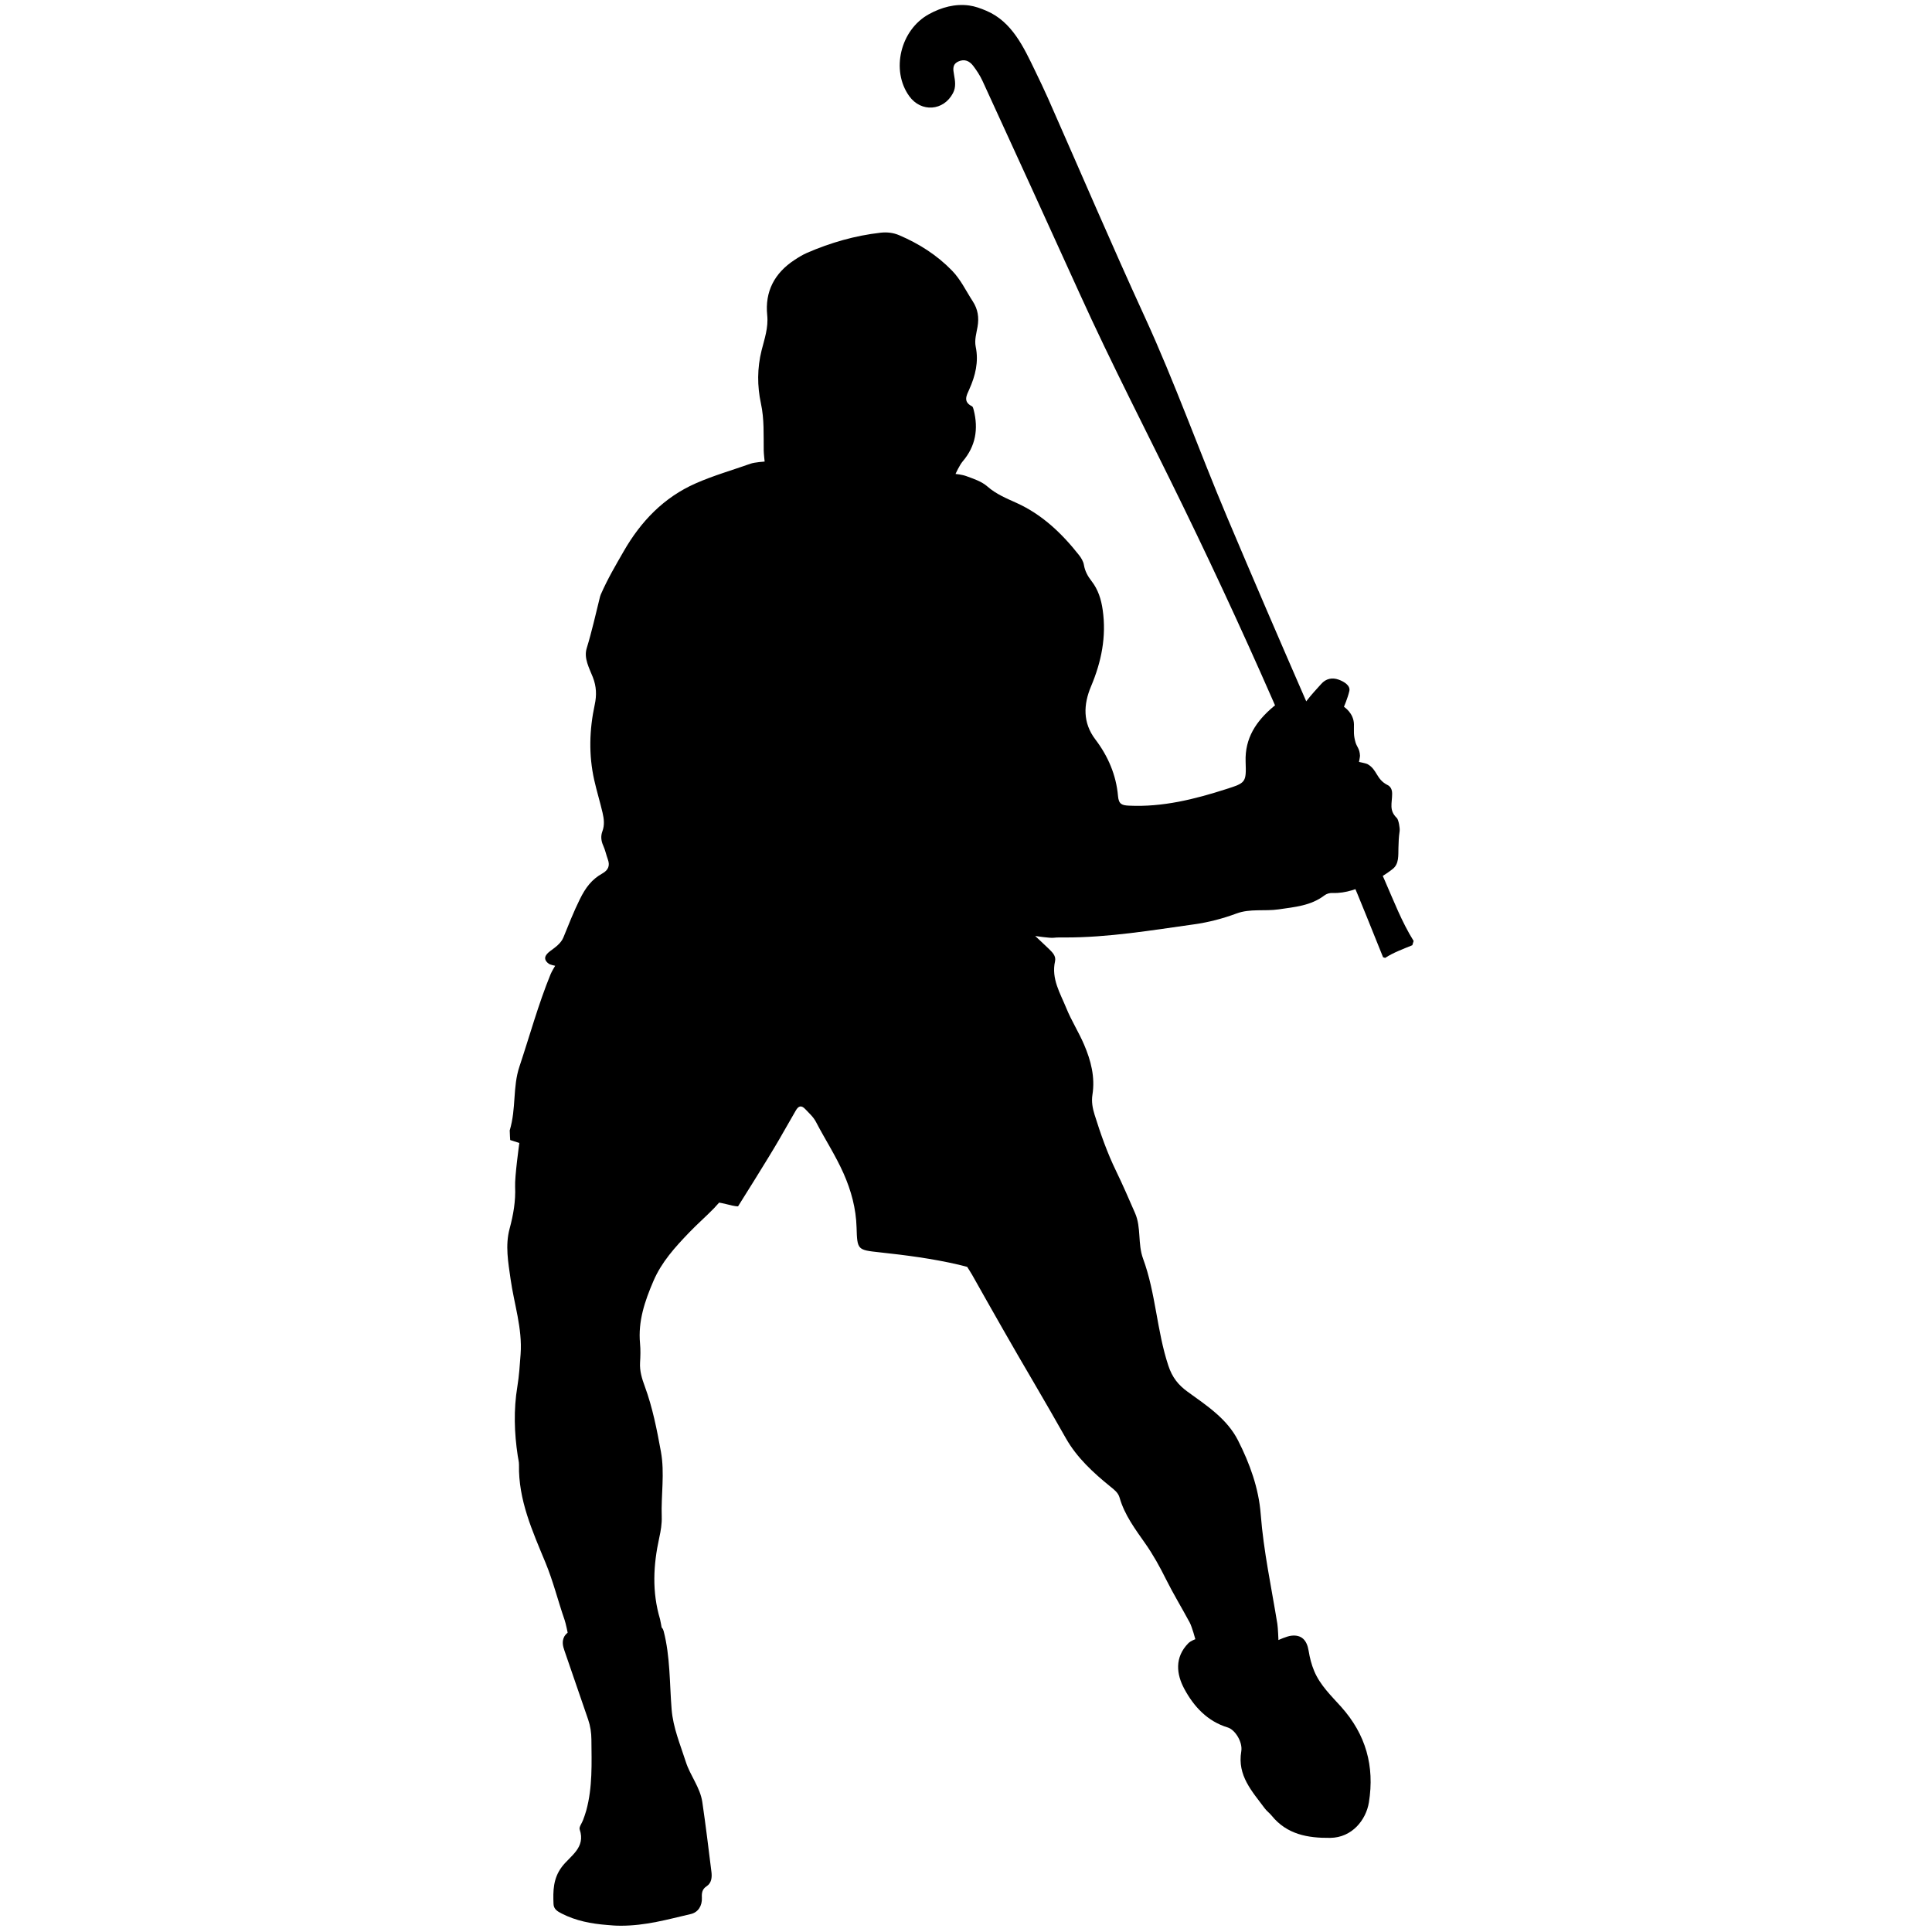 <svg viewBox="0 0 100 100" version="1.1" xmlns="http://www.w3.org/2000/svg" xmlns:xlink="http://www.w3.org/1999/xlink">
    <title>Sport/Player/Field Hockey</title>
    <g id="Sport/Player/Field-Hockey" stroke="none" stroke-width="1" fill="none" fill-rule="evenodd">
        <g id="AdobeStock_116051736" transform="translate(26, 0)" fill="#000000">
            <path d="M47.169,48.704 C46.552,47.713 46.137,46.623 45.671,45.562 C42.924,39.312 40.172,33.066 37.518,26.776 C36.065,23.334 34.815,19.81 33.255,16.409 C31.536,12.663 29.916,8.87 28.25,5.099 C28.041,4.627 27.816,4.161 27.591,3.695 C26.989,2.448 26.386,1.12 25.045,0.554 C24.762,0.434 24.468,0.326 24.164,0.284 C23.444,0.185 22.732,0.374 22.071,0.74 C20.606,1.55 20.098,3.641 21.064,4.979 C21.68,5.831 22.842,5.746 23.328,4.817 C23.492,4.504 23.437,4.183 23.38,3.864 C23.329,3.586 23.287,3.325 23.611,3.18 C23.927,3.038 24.183,3.16 24.37,3.405 C24.554,3.648 24.726,3.909 24.853,4.185 C26.533,7.847 28.212,11.51 29.875,15.18 C31.562,18.904 33.448,22.531 35.236,26.206 C37.089,30.013 38.859,33.866 40.538,37.757 C41.617,40.258 42.746,42.738 43.826,45.24 C44.44,46.663 45.002,48.11 45.587,49.546 C45.623,49.558 45.66,49.569 45.696,49.58 C46.134,49.296 46.624,49.122 47.102,48.924 C47.125,48.851 47.147,48.777 47.169,48.704 Z" id="Path"></path>
            <path d="M6.108,99.675 C7.412,99.681 8.559,99.348 9.757,99.07 C10.135,98.983 10.351,98.643 10.329,98.22 C10.317,97.979 10.342,97.782 10.579,97.628 C10.831,97.463 10.858,97.167 10.824,96.892 C10.675,95.685 10.528,94.478 10.352,93.276 C10.24,92.516 9.726,91.907 9.499,91.197 C9.214,90.304 8.84,89.436 8.763,88.475 C8.654,87.123 8.693,85.743 8.35,84.425 C8.312,84.282 8.248,84.243 8.248,84.243 C8.248,84.243 8.181,83.867 8.162,83.802 C7.742,82.396 7.813,81.003 8.123,79.593 C8.203,79.232 8.264,78.869 8.251,78.498 C8.212,77.379 8.413,76.259 8.209,75.138 C8,73.995 7.778,72.857 7.377,71.766 C7.227,71.36 7.104,70.966 7.129,70.528 C7.149,70.199 7.159,69.866 7.128,69.539 C7.02,68.386 7.373,67.35 7.82,66.308 C8.246,65.315 8.943,64.554 9.666,63.8 C10.081,63.366 10.536,62.972 10.955,62.541 C11.032,62.461 11.222,62.247 11.222,62.247 C11.222,62.247 11.454,62.287 11.624,62.333 C12.064,62.452 12.201,62.441 12.201,62.441 C12.201,62.441 13.762,59.963 14.323,58.991 C14.614,58.488 14.904,57.985 15.191,57.479 C15.331,57.233 15.485,57.195 15.687,57.414 C15.884,57.625 16.099,57.808 16.238,58.077 C16.702,58.969 17.253,59.812 17.663,60.737 C18.06,61.634 18.307,62.548 18.336,63.532 C18.369,64.699 18.386,64.696 19.528,64.82 C20.897,64.968 22.262,65.145 23.605,65.457 C23.809,65.504 24.062,65.574 24.062,65.574 C24.062,65.574 24.252,65.869 24.314,65.98 C25.369,67.855 26.43,69.726 27.521,71.579 C28.08,72.53 28.627,73.487 29.171,74.446 C29.738,75.447 30.589,76.231 31.482,76.953 C31.682,77.115 31.877,77.262 31.951,77.521 C32.207,78.417 32.756,79.144 33.279,79.892 C33.689,80.476 34.033,81.1 34.352,81.742 C34.731,82.502 35.175,83.23 35.578,83.979 C35.7,84.207 35.871,84.845 35.871,84.845 C35.871,84.845 35.627,84.932 35.506,85.055 C34.786,85.791 34.891,86.659 35.302,87.42 C35.789,88.324 36.489,89.094 37.549,89.414 C37.926,89.529 38.331,90.165 38.248,90.652 C38.034,91.907 38.812,92.722 39.463,93.601 C39.566,93.74 39.714,93.845 39.823,93.98 C40.612,94.951 41.687,95.141 42.853,95.128 C43.98,95.116 44.707,94.2 44.854,93.291 C45.156,91.413 44.697,89.774 43.417,88.344 C42.906,87.774 42.336,87.235 42.026,86.501 C41.882,86.158 41.793,85.808 41.734,85.442 C41.644,84.889 41.364,84.602 40.836,84.664 C40.597,84.691 40.172,84.889 40.172,84.889 C40.172,84.889 40.149,84.262 40.116,84.055 C39.81,82.163 39.401,80.291 39.254,78.371 C39.151,77.028 38.688,75.753 38.081,74.557 C37.511,73.433 36.458,72.752 35.47,72.036 C34.985,71.685 34.674,71.293 34.474,70.688 C33.872,68.875 33.824,66.938 33.167,65.154 C32.879,64.372 33.079,63.541 32.751,62.791 C32.433,62.063 32.119,61.333 31.772,60.619 C31.313,59.677 30.968,58.694 30.656,57.698 C30.551,57.363 30.488,57.017 30.544,56.666 C30.69,55.749 30.464,54.889 30.109,54.062 C29.835,53.423 29.455,52.828 29.193,52.184 C28.88,51.411 28.407,50.665 28.608,49.759 C28.671,49.476 28.47,49.294 28.288,49.113 C28.158,48.984 27.582,48.447 27.582,48.447 C27.582,48.447 28.334,48.562 28.531,48.539 C28.722,48.517 28.918,48.522 29.112,48.523 C31.368,48.53 33.586,48.153 35.809,47.843 C36.56,47.738 37.29,47.546 38.002,47.282 C38.708,47.02 39.461,47.175 40.188,47.068 C41.016,46.946 41.846,46.882 42.544,46.351 C42.671,46.255 42.824,46.213 42.983,46.22 C43.665,46.247 44.297,45.996 44.877,45.72 C45.292,45.523 45.72,45.268 46.09,44.974 C46.421,44.712 46.371,44.266 46.383,43.888 C46.396,43.523 46.393,43.386 46.445,43.016 C46.466,42.87 46.39,42.427 46.3,42.34 C45.882,41.938 46.057,41.582 46.057,41.086 C46.058,40.98 46.04,40.743 45.827,40.637 C45.216,40.334 45.296,39.827 44.768,39.544 C44.705,39.511 44.341,39.437 44.341,39.437 C44.341,39.437 44.395,39.172 44.393,39.116 C44.377,38.751 44.229,38.659 44.162,38.426 C44.118,38.273 44.086,38.117 44.08,37.955 C44.074,37.8 44.082,37.637 44.08,37.494 C44.072,36.904 43.563,36.584 43.563,36.584 C43.563,36.584 43.755,36.139 43.841,35.771 C43.909,35.483 43.563,35.276 43.286,35.177 C42.952,35.059 42.633,35.121 42.385,35.402 C42.142,35.676 41.886,35.943 41.664,36.234 C41.471,36.487 41.279,36.587 40.977,36.414 C40.583,36.19 40.216,36.317 39.903,36.583 C39.026,37.326 38.429,38.198 38.473,39.428 C38.512,40.508 38.478,40.52 37.46,40.846 C35.83,41.369 34.181,41.782 32.444,41.701 C32.078,41.684 31.905,41.634 31.868,41.202 C31.774,40.118 31.355,39.141 30.695,38.272 C30.036,37.406 30.078,36.461 30.47,35.531 C31.009,34.253 31.274,32.952 31.075,31.567 C30.997,31.019 30.841,30.516 30.494,30.071 C30.307,29.832 30.157,29.564 30.104,29.244 C30.074,29.062 29.965,28.878 29.848,28.73 C28.962,27.607 27.944,26.634 26.624,26.035 C26.093,25.795 25.56,25.577 25.113,25.185 C24.803,24.914 24.407,24.789 24.024,24.647 C23.79,24.56 23.458,24.531 23.458,24.531 C23.458,24.531 23.664,24.074 23.829,23.881 C24.498,23.098 24.648,22.207 24.401,21.229 C24.383,21.157 24.36,21.054 24.308,21.028 C23.841,20.795 24.024,20.475 24.171,20.149 C24.486,19.447 24.663,18.724 24.503,17.948 C24.431,17.596 24.539,17.255 24.598,16.912 C24.679,16.438 24.622,16.011 24.343,15.585 C23.995,15.051 23.731,14.473 23.273,14.003 C22.489,13.197 21.568,12.614 20.545,12.176 C20.236,12.043 19.909,12.007 19.575,12.045 C18.255,12.195 16.993,12.559 15.777,13.085 C15.547,13.184 15.331,13.319 15.121,13.457 C14.091,14.133 13.584,15.088 13.711,16.318 C13.777,16.962 13.568,17.546 13.42,18.134 C13.189,19.06 13.191,19.98 13.386,20.886 C13.562,21.698 13.519,22.505 13.53,23.316 C13.532,23.483 13.578,23.891 13.578,23.891 C13.578,23.891 13.059,23.925 12.85,24 C11.901,24.337 10.926,24.614 10.007,25.02 C8.36,25.746 7.169,26.987 6.279,28.54 C5.859,29.273 5.463,29.936 5.095,30.774 C5.081,30.805 5.067,30.845 5.058,30.882 C4.836,31.776 4.637,32.673 4.367,33.556 C4.209,34.07 4.5,34.579 4.687,35.057 C4.873,35.532 4.888,35.988 4.783,36.474 C4.504,37.772 4.466,39.074 4.757,40.375 C4.884,40.942 5.056,41.498 5.188,42.065 C5.262,42.384 5.302,42.705 5.177,43.037 C5.089,43.273 5.111,43.524 5.224,43.771 C5.328,43.998 5.376,44.249 5.463,44.485 C5.584,44.816 5.475,45.044 5.178,45.21 C4.631,45.516 4.312,45.938 4.014,46.541 C3.691,47.193 3.433,47.859 3.159,48.527 C3.035,48.831 2.74,49.033 2.476,49.229 C2.208,49.429 2.095,49.648 2.399,49.879 C2.477,49.938 2.736,49.989 2.736,49.989 C2.736,49.989 2.558,50.279 2.499,50.424 C1.862,51.985 1.417,53.612 0.885,55.209 C0.529,56.278 0.728,57.35 0.383,58.511 C0.384,58.693 0.408,59.008 0.408,59.008 L0.881,59.161 C0.881,59.161 0.638,60.899 0.662,61.421 C0.696,62.167 0.569,62.885 0.376,63.601 C0.144,64.467 0.304,65.331 0.426,66.196 C0.608,67.494 1.044,68.754 0.946,70.094 C0.905,70.655 0.869,71.218 0.778,71.769 C0.58,72.971 0.618,74.164 0.799,75.359 C0.822,75.512 0.866,75.667 0.863,75.82 C0.827,77.641 1.557,79.244 2.233,80.879 C2.631,81.839 2.882,82.864 3.225,83.852 C3.287,84.031 3.382,84.505 3.382,84.505 C3.382,84.505 3.252,84.617 3.207,84.707 C3.076,84.965 3.132,85.193 3.215,85.434 C3.625,86.624 4.035,87.814 4.443,89.005 C4.557,89.337 4.608,89.683 4.611,90.032 C4.622,91.267 4.675,92.506 4.344,93.715 C4.298,93.883 4.237,94.047 4.177,94.21 C4.118,94.374 3.961,94.567 4.004,94.693 C4.329,95.644 3.509,96.06 3.085,96.623 C2.627,97.229 2.623,97.874 2.65,98.552 C2.66,98.819 2.855,98.934 3.078,99.047 C3.817,99.424 4.597,99.571 5.424,99.637 C5.682,99.657 5.797,99.673 6.108,99.675 Z" id="Path"></path>
        </g>
    </g>
</svg>
